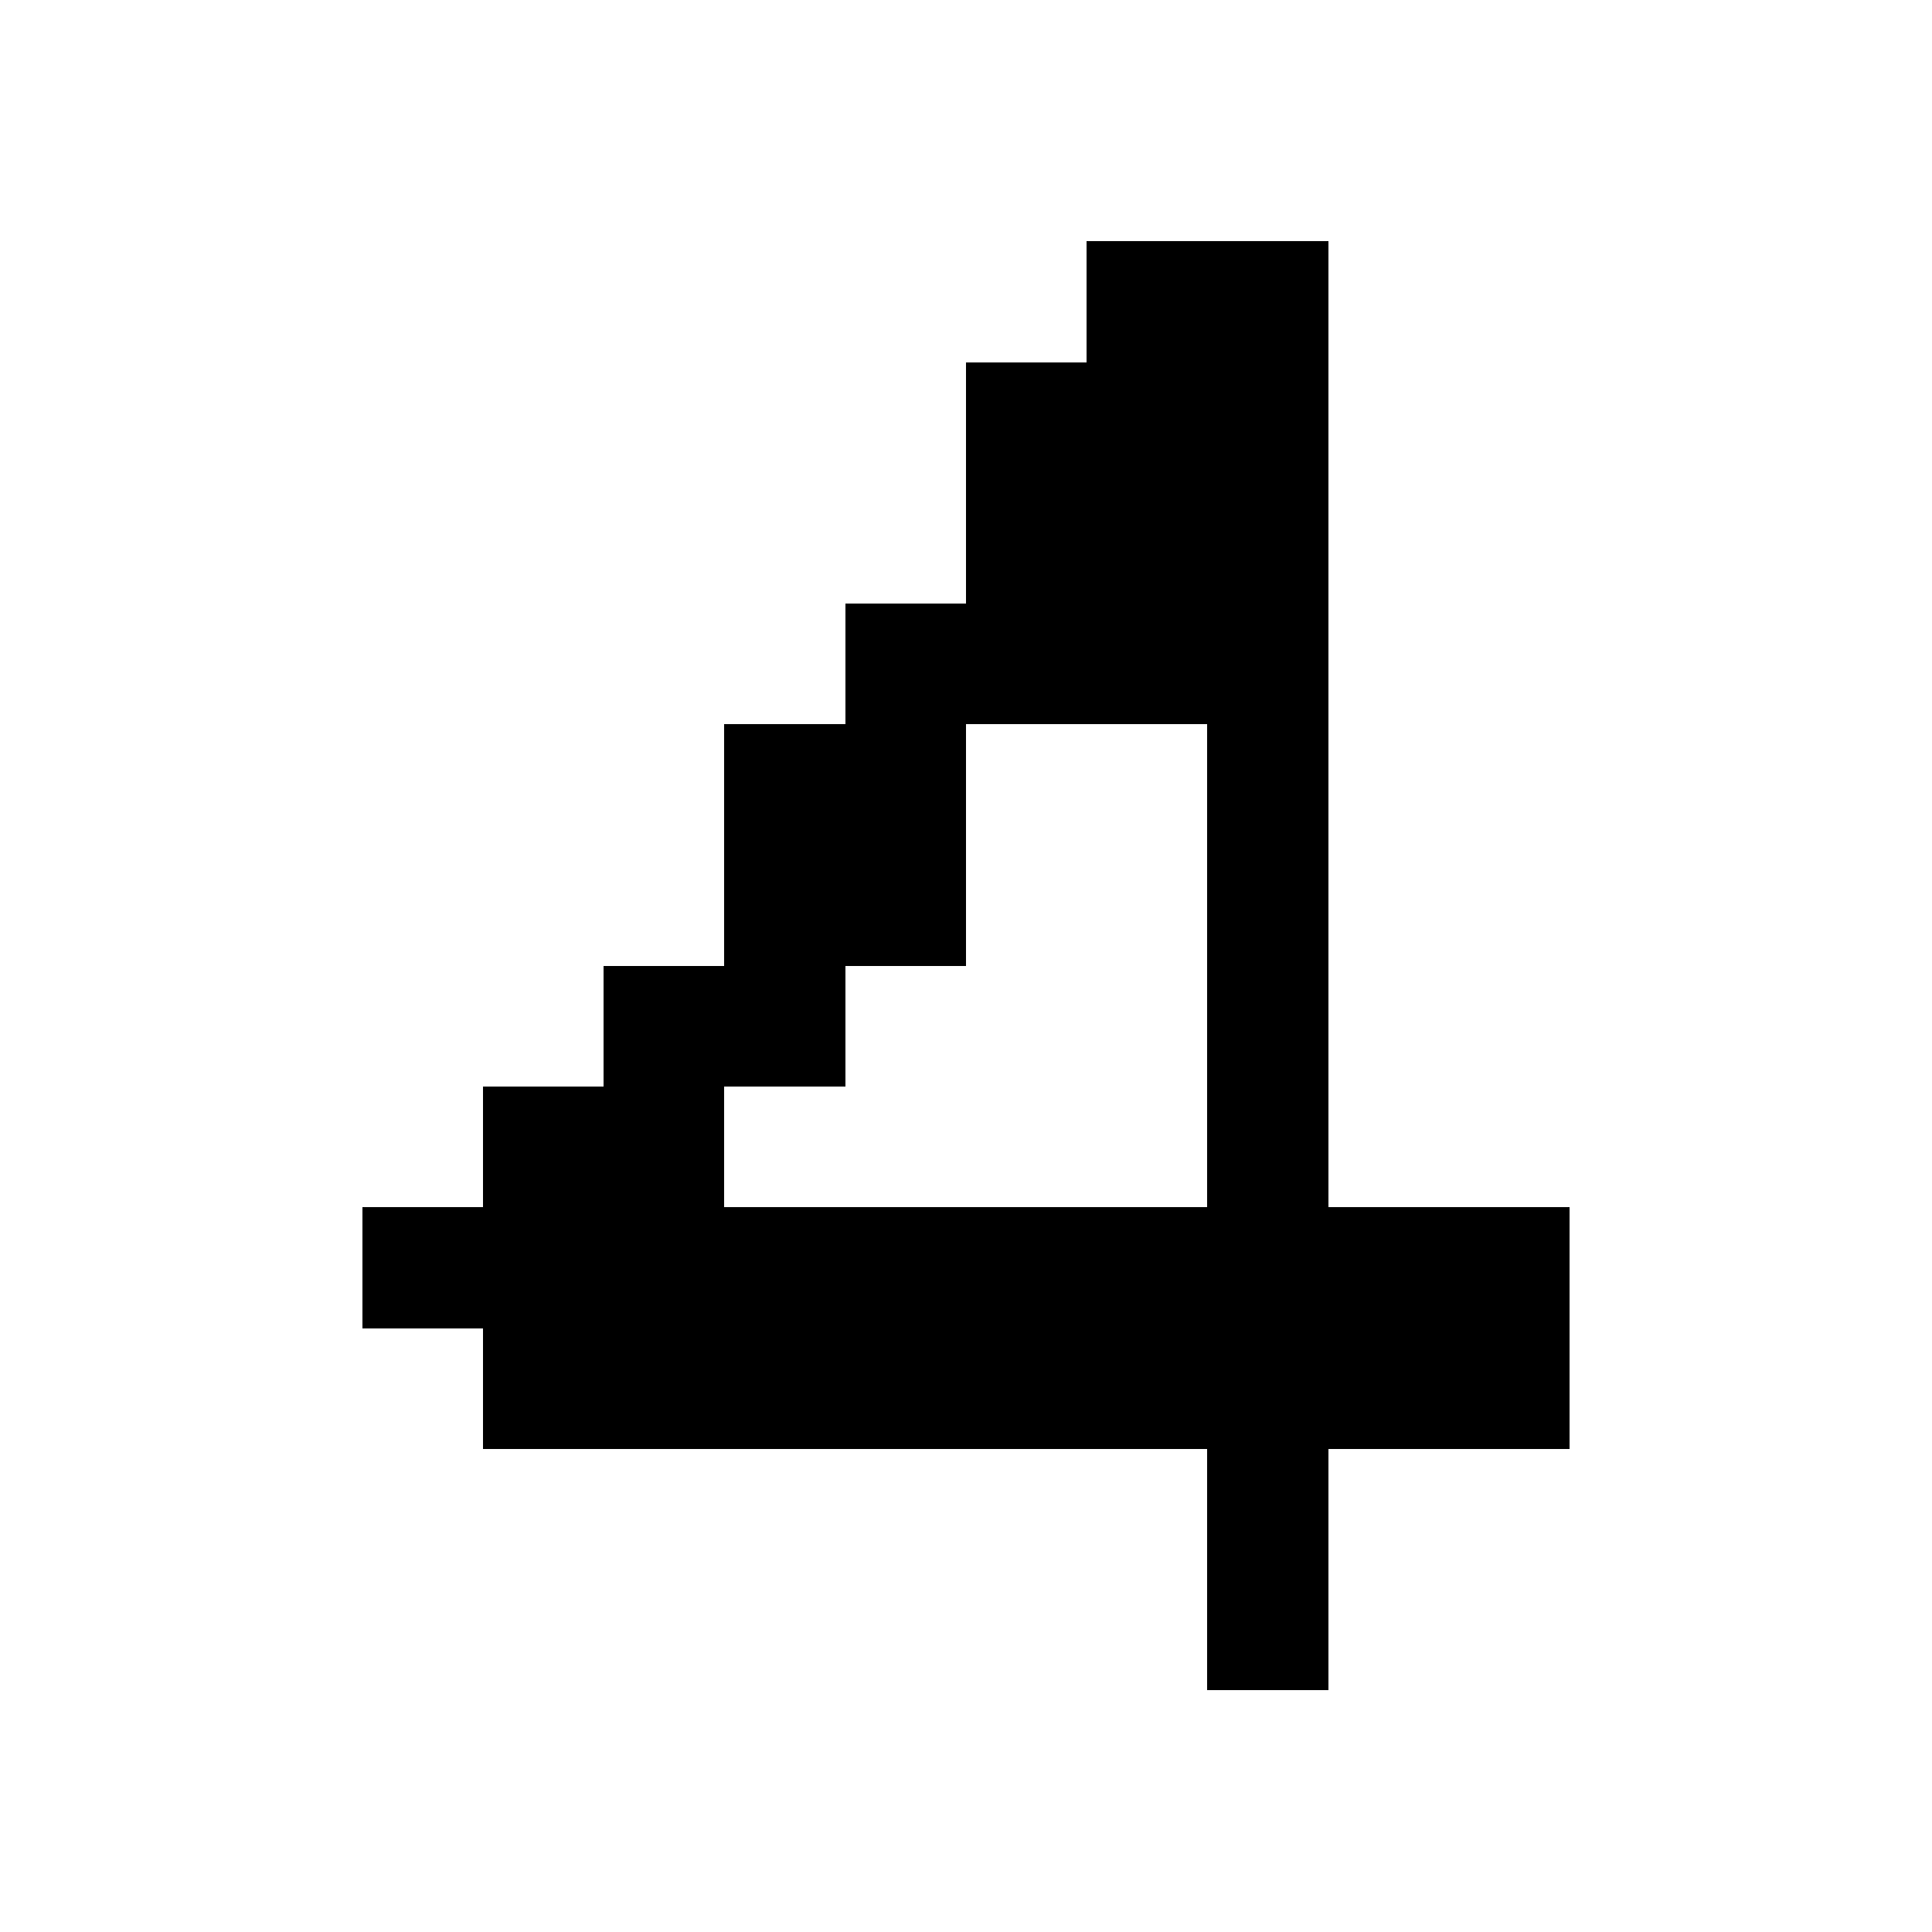<svg xmlns="http://www.w3.org/2000/svg" viewBox="0 -0.5 16 16" shape-rendering="crispEdges">
<path stroke="#000000" d="M9 2h2M8 3h3M8 4h3M7 5h4M6 6h2M10 6h1M6 7h2M10 7h1M5 8h2M10 8h1M4 9h2M10 9h1M3 10h10M4 11h9M10 12h1M10 13h1" />
</svg>